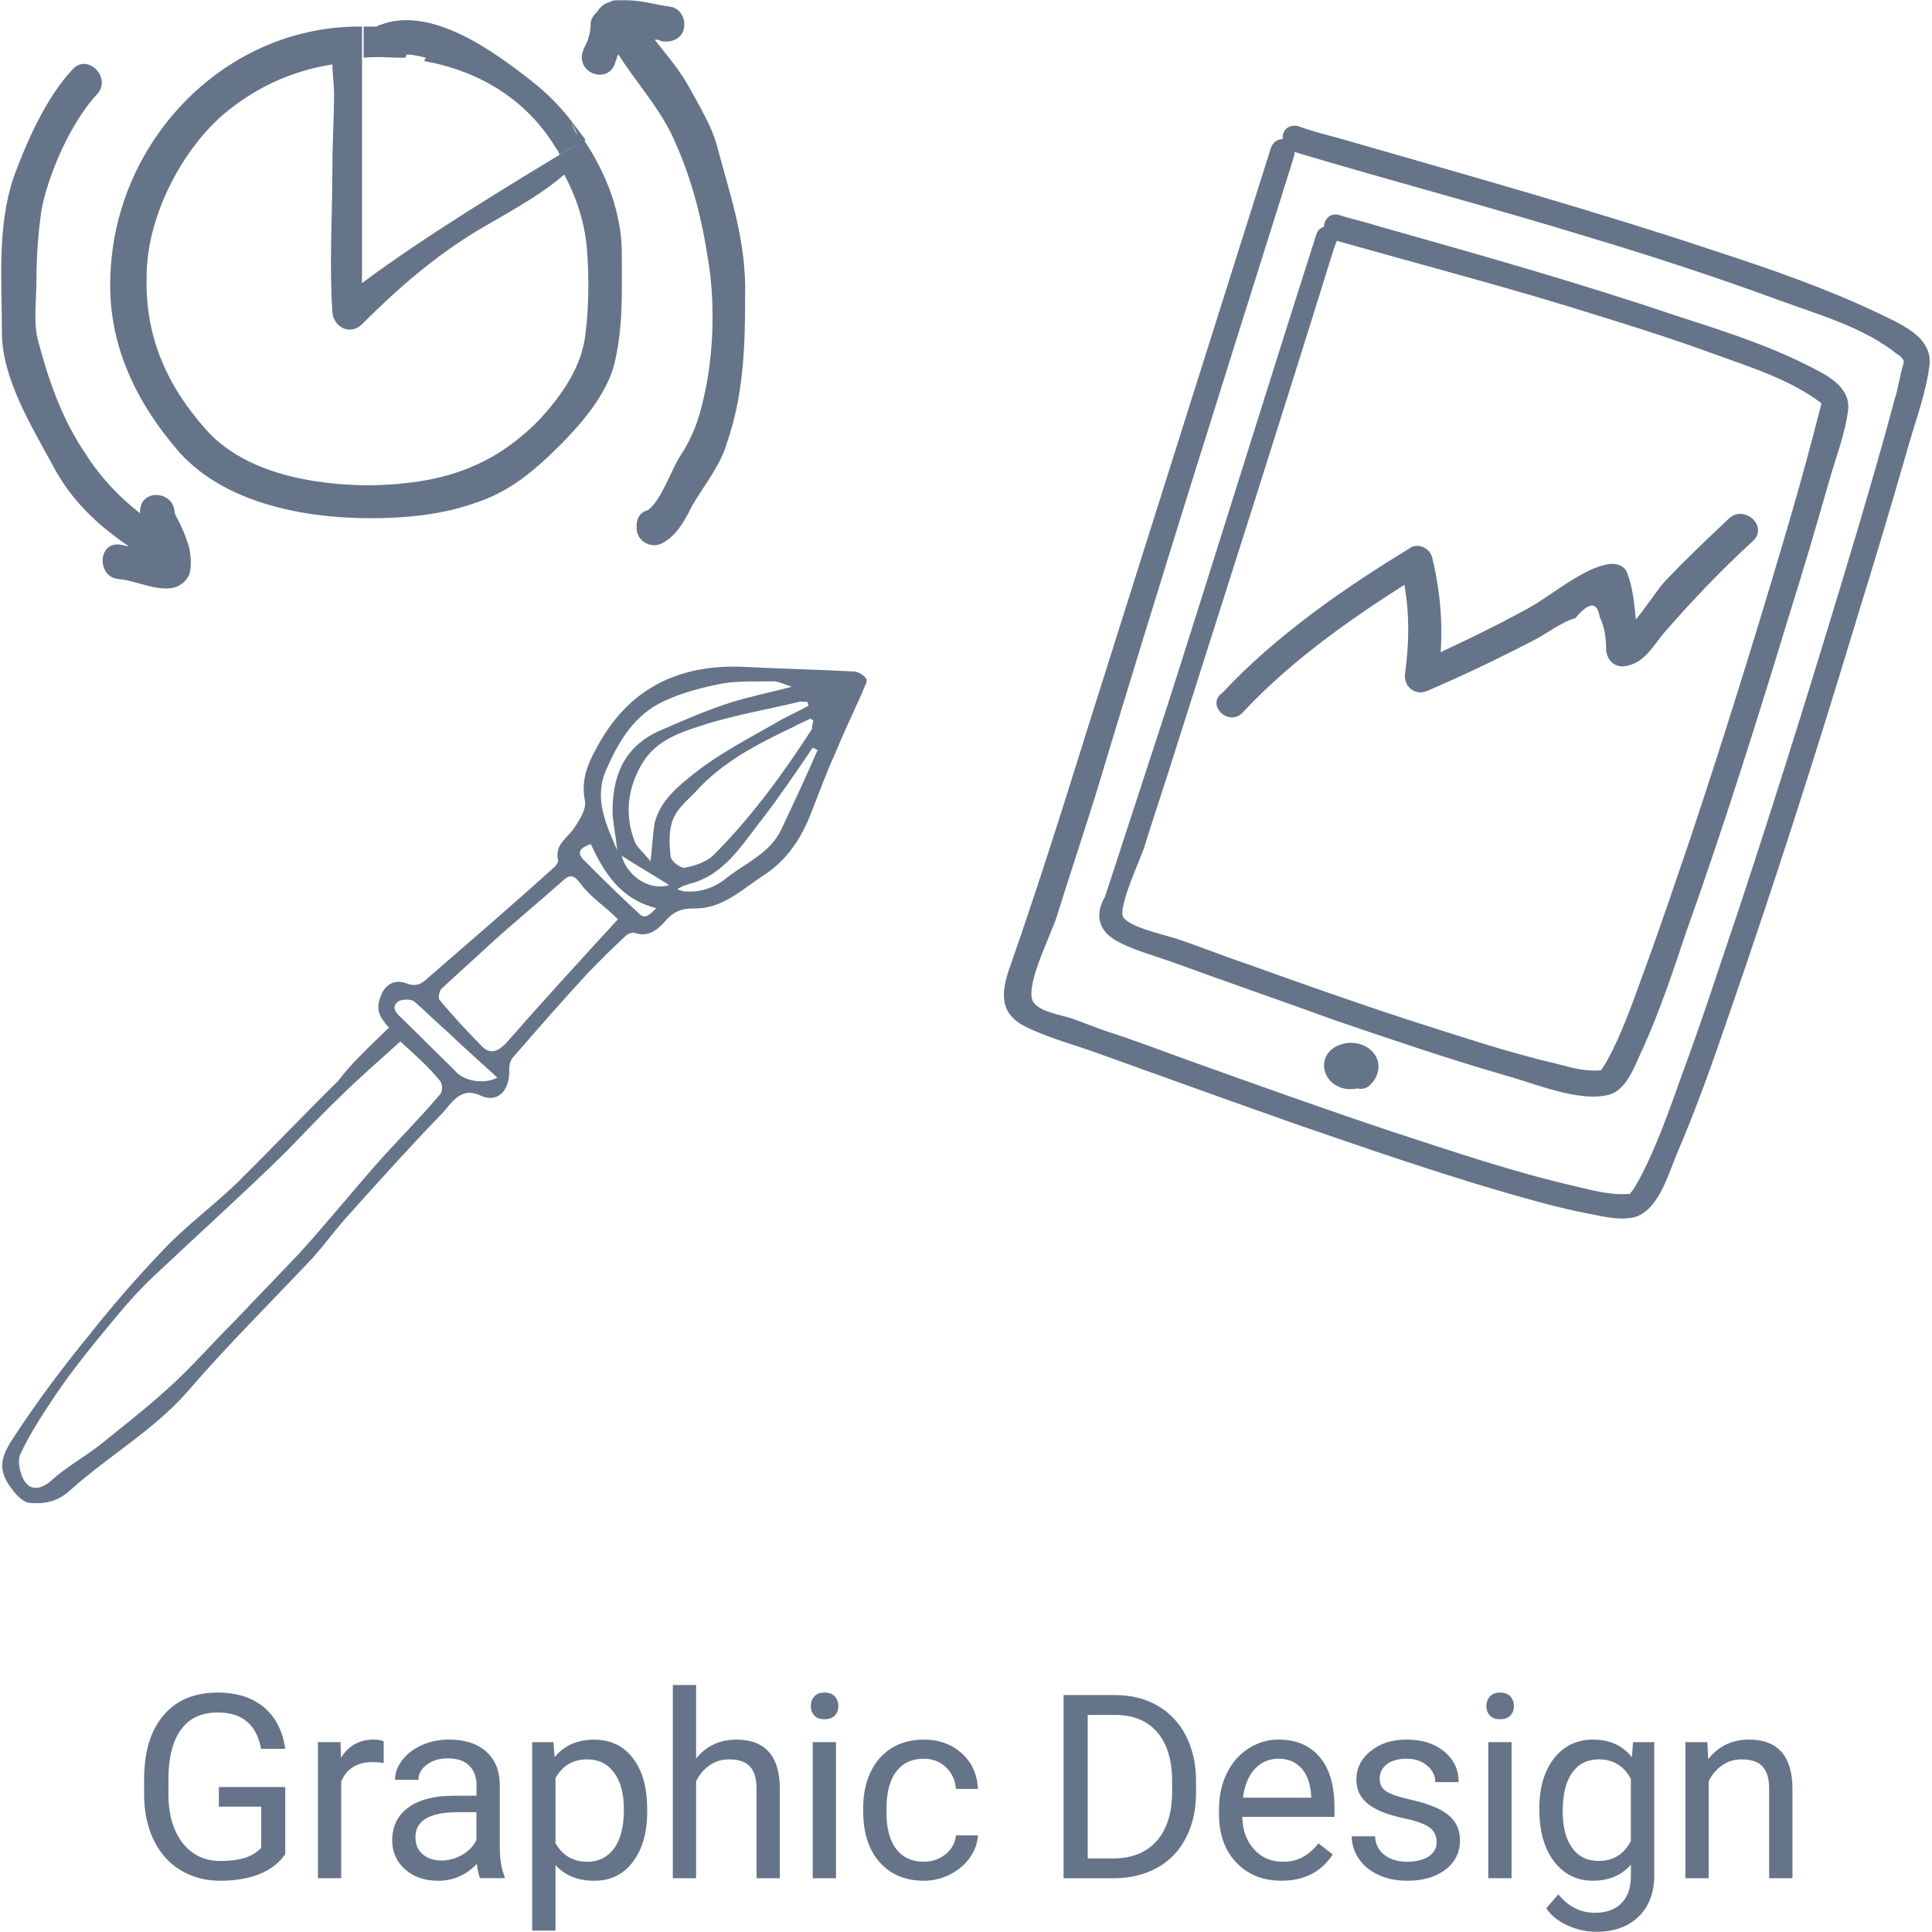 <?xml version="1.0" encoding="UTF-8"?>
<svg width="150px" height="150px" viewBox="0 0 150 150" version="1.1" xmlns="http://www.w3.org/2000/svg" xmlns:xlink="http://www.w3.org/1999/xlink">
    <!-- Generator: Sketch 45 (43475) - http://www.bohemiancoding.com/sketch -->
    <title>graphic</title>
    <desc>Created with Sketch.</desc>
    <defs></defs>
    <g id="Page-1" stroke="none" stroke-width="1" fill="none" fill-rule="evenodd">
        <g id="graphic" transform="translate(-13, -1)" fill-rule="nonzero" fill="#657488">
            <path d="M44.3,79.9 C44.2,79.7 44.1,79.5 44.1,79.4 C43.7,78.5 44,77.8 44.7,77.1 C45.4,76.5 46.1,76.6 46.7,77.1 C47.2,77.5 47.7,77.5 48.3,77.2 C52.3,75.5 56.4,73.8 60.4,72 C60.6,71.9 60.8,71.7 60.8,71.6 C60.9,70.3 62.1,70.2 62.9,69.5 C63.4,69.1 64.1,68.5 64.2,67.9 C64.4,66 65.6,64.9 66.8,63.8 C70.5,60.5 74.7,60.1 79.2,61.8 C81.8,62.8 84.4,63.7 87,64.7 C87.4,64.8 87.8,65.2 87.9,65.6 C88,65.8 87.5,66.2 87.3,66.5 C86.1,67.8 84.9,69.1 83.7,70.5 C82.6,71.7 81.6,73 80.6,74.2 C79.3,75.8 77.8,77 75.8,77.6 C73.8,78.1 71.8,79.2 69.6,78.4 C68.7,78.1 68,78.2 67.2,78.7 C66.5,79.1 65.6,79.5 64.7,78.8 C64.6,78.7 64.2,78.7 64,78.8 C62.7,79.4 61.5,80 60.2,80.7 C57.7,82.1 55.2,83.6 52.7,85.1 C52.4,85.3 52.2,85.7 52.1,86.1 C51.7,87.3 50.6,88.2 49.4,87.1 C48.1,85.9 47,87.1 46,87.6 C42.8,89.3 39.7,91.1 36.6,92.9 C35.4,93.6 34.3,94.4 33.1,95.1 C28.9,97.4 24.7,99.5 20.6,102 C17.2,104 13.3,104.8 9.7,106.4 C8.4,107 7.4,106.8 6.4,106.4 C6.1,106.3 5.8,105.9 5.6,105.5 C4.8,103.6 4.9,102.6 6.7,101.2 C9.3,99.1 12,97.2 14.8,95.4 C17.2,93.8 19.7,92.3 22.3,90.9 C24.5,89.7 26.9,88.9 29.2,87.8 C32.6,86.1 35.9,84.3 39.3,82.6 C40.7,81.6 42.5,80.8 44.3,79.9 L44.3,79.9 Z M44.8,81.2 C42.8,82.1 40.9,82.9 39.1,83.8 C36.8,84.9 34.6,86.2 32.3,87.3 C28.6,89.1 24.8,90.8 21,92.6 C19.5,93.3 18,94.2 16.6,95.1 C14.7,96.3 12.7,97.6 10.9,99 C9.5,100.1 8,101.3 6.8,102.6 C6.4,103.1 6.3,104.3 6.6,104.9 C6.9,105.6 7.8,105.6 8.6,105.2 C10,104.6 11.5,104.3 12.9,103.8 C15,103 17.2,102.2 19.2,101.3 C21.5,100.3 23.6,99 25.8,97.9 C28,96.7 30.1,95.6 32.3,94.4 C34.9,92.9 37.4,91.3 39.9,89.8 C42.1,88.5 44.3,87.4 46.4,86.1 C46.7,86 46.9,85.4 46.8,85.1 C46.3,83.8 45.6,82.6 44.8,81.2 L44.8,81.2 Z M63.8,77.4 C63.2,76.2 62.3,75.1 61.9,73.9 C61.6,73 61.3,72.9 60.5,73.3 C58.2,74.3 55.9,75.2 53.7,76.2 C52.2,76.9 50.6,77.6 49.1,78.3 C48.9,78.4 48.6,78.9 48.7,79.1 C49.3,80.6 50,82.1 50.7,83.5 C51.1,84.3 51.7,84.3 52.5,83.9 C56.2,81.7 59.9,79.6 63.8,77.4 Z M83,67.4 L82.8,67.2 C82.3,67.3 81.8,67.3 81.4,67.4 C78.3,67.8 75.2,68.3 72.5,69.9 C71.7,70.3 70.8,70.7 70.3,71.3 C69.7,72 69.4,73 69.2,74 C69.1,74.4 69.7,75.2 70,75.2 C70.8,75.3 71.8,75.3 72.5,74.9 C76.2,73 79.5,70.6 82.7,68 C82.7,68 82.8,67.7 83,67.4 L83,67.4 Z M83,66.2 L83,65.9 C82.8,65.8 82.7,65.8 82.5,65.7 C79.9,65.5 77.2,65.1 74.6,65.1 C72.8,65.1 70.9,65.1 69.3,66.5 C67.6,68 66.8,69.9 66.9,72 C66.9,72.5 67.3,73.1 67.6,73.9 C68.1,72.8 68.4,72 68.8,71.2 C69.8,69.6 71.5,69 73.1,68.4 C75.3,67.6 77.7,67.2 80.1,66.7 C80.9,66.5 82,66.4 83,66.2 L83,66.2 Z M65.4,72.3 C65.6,71.4 65.7,70.5 65.9,69.6 C66.7,66.9 68.2,64.9 71.2,64.5 C73.2,64.3 75.2,64.1 77.2,64.1 C78.8,64.1 80.4,64.3 82.2,64.4 C81.8,64.1 81.5,63.8 81.1,63.6 C79.8,63.2 78.5,62.7 77.2,62.5 C75.6,62.3 74,62.2 72.4,62.4 C69.9,62.7 68.1,64.3 66.5,66.1 C64.9,67.9 65.2,70.1 65.4,72.3 L65.4,72.3 Z M82.6,69.7 L82.3,69.4 C80.5,70.8 78.7,72.2 76.8,73.5 C74.7,74.9 72.7,76.7 69.9,76.5 C69.6,76.5 69.3,76.5 68.9,76.6 C69.1,76.8 69.2,76.8 69.3,76.9 C70.4,77.4 71.6,77.4 72.7,77 C74.5,76.3 76.6,76.2 78,74.7 C79.6,73 81.1,71.4 82.6,69.7 L82.6,69.7 Z M51.1,86.2 C50.2,84.6 49.3,83.1 48.5,81.6 C47.9,80.6 47.4,79.6 46.8,78.6 C46.6,78.3 45.9,78.1 45.6,78.2 C45,78.4 45.1,78.9 45.4,79.4 C46.3,81.1 47.2,82.9 48.1,84.6 C48.5,85.7 50,86.4 51.1,86.2 L51.1,86.2 Z M66.9,77.5 C64.5,76 63.9,73.7 63.6,71.2 C62.8,71.2 62.3,71.4 62.7,72.2 C63.6,74 64.5,75.7 65.5,77.5 C65.8,78.1 66.3,77.8 66.9,77.5 Z M65.6,72.8 C65.5,74.4 66.8,76.1 68.4,76.1 C67.4,74.9 66.5,73.9 65.6,72.8 Z" id="Shape" transform="translate(46.517, 83.797) rotate(-18) translate(-46.517, -83.797) "></path>
            <g id="Group" transform="translate(12, 0)">
                <path d="M49.277,20.681 C49.277,17.617 48.128,14.553 46.34,11.872 C40.213,15.574 34.085,19.277 29.106,22.979 L29.106,3.064 C18.638,2.936 9.957,11.745 9.574,22.34 C9.319,27.574 11.489,32.17 14.936,36.128 C18.511,40.085 24.638,41.234 29.745,41.234 C32.426,41.234 35.234,40.979 37.787,40.085 C40.596,39.191 42.511,37.532 44.553,35.489 C46.213,33.83 48,31.66 48.638,29.489 C49.404,26.553 49.277,23.617 49.277,20.681 L49.277,20.681 Z M46.468,26.809 C46.213,29.489 44.553,31.787 42.766,33.702 C39.064,37.404 35.106,38.553 29.872,38.681 C25.404,38.681 20.043,37.787 16.979,34.34 C13.915,30.894 12.255,27.064 12.383,22.468 C12.383,18 14.936,12.894 18.255,9.957 C20.809,7.787 23.617,6.511 26.809,6 C26.809,6.766 26.936,7.532 26.936,8.298 C26.936,10.213 26.809,12 26.809,13.915 C26.809,17.617 26.553,21.574 26.809,25.277 C26.936,26.426 28.213,27.064 29.106,26.17 C31.915,23.362 34.851,20.809 38.298,18.766 C40.468,17.489 42.894,16.213 44.809,14.553 C45.83,16.468 46.468,18.511 46.596,20.681 C46.723,22.596 46.723,24.766 46.468,26.809 L46.468,26.809 Z" id="Shape"></path>
                <path d="M45.319,10.34 C45.447,10.723 45.702,11.106 45.83,11.489 C45.574,11.106 45.447,10.723 45.319,10.34 C44.426,9.191 43.404,8.17 42.255,7.277 C39.319,4.979 34.468,1.404 30.511,2.936 C30.383,2.936 30.255,3.064 30.255,3.064 L29.234,3.064 L29.234,5.489 C30.255,5.362 31.404,5.489 32.426,5.489 C32.553,5.362 32.553,5.362 32.553,5.234 C33.064,5.234 33.574,5.362 34.085,5.489 C33.957,5.617 33.957,5.617 33.957,5.745 C38.17,6.511 41.872,8.681 44.17,12.511 C44.298,12.638 44.426,12.638 44.553,12.766 C44.426,12.638 44.298,12.638 44.17,12.511 C44.298,12.638 44.426,12.894 44.426,13.021 C45.064,12.638 45.702,12.255 46.468,11.872 L45.319,10.34 L45.319,10.34 Z M15.574,43.149 C15.447,42.766 15.319,42.383 15.064,41.872 C14.936,41.489 14.553,40.979 14.553,40.723 C14.426,39.064 11.872,38.936 11.872,40.723 L11.872,40.851 C10.085,39.447 8.681,37.915 7.404,35.872 C5.745,33.319 4.723,30.383 3.957,27.447 C3.574,26.043 3.83,24.255 3.83,22.723 C3.83,20.936 3.957,19.149 4.213,17.362 C4.723,14.553 6.511,10.468 8.553,8.298 C9.702,7.021 7.787,5.106 6.638,6.383 C4.596,8.553 3.064,12 2.043,14.809 C0.766,18.638 1.149,22.851 1.149,26.809 C1.149,30.383 3.447,34.085 5.106,37.149 C6.511,39.83 8.553,41.745 10.979,43.404 C10.723,43.404 10.468,43.277 10.213,43.277 C8.553,43.149 8.553,45.83 10.213,45.957 C11.872,46.085 14.426,47.617 15.574,45.83 C15.957,45.319 15.83,43.787 15.574,43.149 L15.574,43.149 Z M56.681,12.383 C56.298,10.851 55.277,9.191 54.511,7.787 C53.745,6.383 52.723,5.234 51.83,4.085 L52.085,4.085 C52.851,4.468 54.128,4.085 54.128,2.936 L54.128,2.809 C54.128,2.298 53.745,1.66 53.106,1.532 C52.085,1.404 50.809,1.021 49.66,1.021 L49.021,1.021 C48.766,1.021 48.511,1.021 48.383,1.149 C47.872,1.277 47.617,1.532 47.362,1.915 C47.106,2.17 46.851,2.426 46.851,2.936 C46.851,3.447 46.723,3.83 46.596,4.213 C46.468,4.468 46.34,4.723 46.213,5.106 C45.83,6.766 48.255,7.532 48.766,5.872 C48.766,5.745 48.894,5.617 48.894,5.489 C48.894,5.362 49.021,5.234 49.021,5.234 C50.298,7.277 51.957,9.064 53.106,11.362 C54.511,14.298 55.404,17.489 55.915,20.809 C56.553,24.255 56.426,28.468 55.66,31.787 C55.277,33.574 54.766,34.979 53.745,36.511 C53.106,37.532 52.34,39.83 51.319,40.596 C50.809,40.723 50.426,41.106 50.426,41.872 L50.426,42 C50.426,43.021 51.574,43.66 52.468,43.149 C53.617,42.511 54.255,41.234 54.766,40.213 C55.66,38.681 56.936,37.149 57.447,35.362 C58.723,31.66 58.851,27.957 58.851,24.128 C58.979,19.787 57.702,16.213 56.681,12.383 L56.681,12.383 Z" id="Shape"></path>
            </g>
            <path d="M111.7,12.4 L97.3,58 C95.4,64.1 93.5,70.1 91.4,76.1 C90.7,78.1 90.6,79.7 92.6,80.7 C94.4,81.6 96.4,82.1 98.3,82.8 C103.3,84.6 108.3,86.4 113.4,88.2 C118.9,90.1 124.4,92 129.9,93.6 C132,94.2 134.1,94.8 136.2,95.2 C137.3,95.4 138.7,95.8 139.9,95.5 C141.7,95 142.5,92.3 143.1,90.8 C144.7,87.1 146,83.4 147.3,79.6 C150.8,69.5 154.1,59.2 157.2,48.9 C158.5,44.7 159.8,40.4 161,36.2 C161.6,34 162.5,31.7 162.8,29.4 C163.1,27.1 160.4,26.1 158.8,25.3 C154.8,23.4 150.5,21.9 146.2,20.5 C136.6,17.3 126.9,14.6 117.2,11.8 C116.1,11.5 114.9,11.2 113.8,10.8 C113,10.6 112.5,11.2 112.6,11.8 C112.2,11.8 111.9,12 111.7,12.4 L111.7,12.4 Z M136.3,19.4 C141.3,20.9 146.2,22.5 151.1,24.3 C154.1,25.4 157.7,26.4 160.3,28.5 C160.5,28.6 160.7,28.8 160.8,29 L160.8,29.2 C160.5,30.1 160.4,31.1 160.1,32 C159.2,35.4 158.2,38.8 157.2,42.2 C154.3,51.9 151.3,61.6 148.1,71.3 C146.6,75.7 145.2,80.1 143.6,84.4 C142.6,87.2 141.6,90.1 140.2,92.7 C140,93 139.9,93.3 139.6,93.6 C139.5,93.7 139.7,93.7 139.4,93.7 C138,93.8 136.6,93.4 135.3,93.1 C130.5,92 125.8,90.4 121.2,88.9 C115.8,87.1 110.5,85.2 105.2,83.3 C103,82.5 100.9,81.7 98.7,81 L96.3,80.1 C95.4,79.8 93.9,79.6 93.3,78.9 C92.4,77.9 94.5,73.8 95,72.3 C96,69.1 97.1,65.8 98.1,62.6 C103,46.3 108.1,30.2 113.2,14 C113.3,13.7 113.4,13.3 113.5,13 L113.5,12.8 C121.2,15.1 128.8,17.1 136.3,19.4 Z" id="Shape"></path>
            <path d="M99.6,74 C101,74.8 102.7,75.2 104.3,75.8 C108.4,77.3 112.5,78.7 116.6,80.2 C121,81.7 125.4,83.2 129.9,84.5 C132.1,85.1 135.6,86.6 137.9,86 C139.4,85.6 140,83.5 140.6,82.3 C141.9,79.4 142.9,76.4 143.9,73.4 C146.8,65.3 149.4,57 151.9,48.8 C153,45.3 154,41.9 155,38.4 C155.5,36.6 156.3,34.6 156.5,32.7 C156.6,30.9 154.6,30 153.2,29.3 C150,27.7 146.5,26.6 143.1,25.5 C135.4,22.9 127.6,20.7 119.8,18.5 C118.9,18.2 117.9,18 117,17.7 C116.3,17.5 115.8,18 115.8,18.6 C115.5,18.7 115.3,18.9 115.2,19.2 C111.3,31.4 107.5,43.7 103.6,55.9 L98.8,70.6 C98.1,71.8 98.1,73.1 99.6,74 L99.6,74 Z M134.8,24.8 C138.7,26 142.6,27.2 146.4,28.6 C148.9,29.5 151.7,30.4 154,32 C154.1,32.1 154.3,32.2 154.4,32.3 L154.4,32.4 C154.2,33.2 154,33.9 153.8,34.7 C153.1,37.4 152.3,40.2 151.5,42.9 C149.2,50.7 146.8,58.4 144.2,66.2 C143,69.7 141.8,73.3 140.5,76.8 C139.7,79 138.9,81.3 137.8,83.3 C137.7,83.5 137.5,83.8 137.3,84.1 L137.2,84.1 C136.1,84.2 135,83.9 133.9,83.6 C130,82.7 126.2,81.4 122.4,80.2 C118.1,78.8 113.9,77.3 109.7,75.8 C107.9,75.2 106.2,74.5 104.4,73.9 C103.5,73.6 100.7,73 100.2,72.2 C99.8,71.5 101.4,68 101.8,66.9 C102.6,64.3 103.5,61.7 104.3,59.1 C108.4,46.2 112.5,33.4 116.5,20.5 C116.6,20.2 116.7,19.9 116.8,19.7 C122.8,21.4 128.9,23 134.8,24.8 L134.8,24.8 Z M119.6,82.7 C119,82 117.9,81.8 117.1,82.1 C116.4,82.3 115.8,82.9 115.8,83.7 C115.8,84.4 116.2,85 116.8,85.3 C117.3,85.6 117.9,85.6 118.4,85.5 C118.7,85.6 119.1,85.5 119.3,85.3 C120.1,84.6 120.3,83.5 119.6,82.7 Z M117.8,83.6 C117.7,83.6 117.7,83.6 117.8,83.6 C117.7,83.5 117.7,83.5 117.8,83.6 C117.7,83.5 117.7,83.6 117.8,83.6 Z" id="Shape"></path>
            <path d="M109.5,56.3 C113.4,52.1 118.6,48.5 123.5,45.5 C122.9,45.3 122.3,45 121.7,44.8 C122.4,47.6 122.5,50.2 122.1,53.2 C121.9,54.3 122.9,55.1 123.9,54.6 C126.7,53.4 129.4,52.1 132.1,50.7 C133.1,50.2 134.2,49.3 135.3,49 C136.4,47.7 137,47.7 137.2,48.9 C137.6,49.7 137.7,50.6 137.7,51.5 C137.8,52.3 138.4,52.9 139.3,52.7 C140.8,52.4 141.4,51 142.4,49.9 C144.5,47.5 146.7,45.2 149.1,43 C150.3,41.9 148.5,40.2 147.3,41.2 C145.6,42.8 143.9,44.4 142.3,46.1 C141.5,46.9 139.7,50 138.6,50.3 C139.1,50.7 139.7,51.1 140.2,51.5 C140,49.6 140,47.1 139.3,45.4 C139.1,44.9 138.4,44.7 137.9,44.8 C135.9,45.1 133.5,47.2 131.7,48.2 C128.8,49.8 125.8,51.2 122.8,52.6 C123.4,53.1 124,53.5 124.6,54 C125.1,50.6 125,47.7 124.2,44.3 C124,43.5 123,43.1 122.4,43.6 C117.3,46.7 112,50.4 107.9,54.8 C106.6,55.7 108.4,57.5 109.5,56.3 L109.5,56.3 Z" id="Shape"></path>
            <path d="M35.148,144.96 C34.668,145.65 33.994,146.166 33.132,146.508 C32.269,146.85 31.265,147.021 30.119,147.021 C28.959,147.021 27.929,146.751 27.031,146.207 C26.133,145.663 25.438,144.89 24.946,143.887 C24.456,142.885 24.202,141.723 24.189,140.401 L24.189,139.161 C24.189,137.018 24.689,135.358 25.689,134.181 C26.689,133.001 28.093,132.411 29.903,132.411 C31.388,132.411 32.583,132.791 33.487,133.551 C34.392,134.308 34.947,135.384 35.147,136.777 L33.272,136.777 C32.922,134.897 31.802,133.955 29.912,133.955 C28.657,133.955 27.704,134.395 27.057,135.278 C26.409,136.161 26.082,137.438 26.075,139.111 L26.075,140.273 C26.075,141.869 26.44,143.136 27.169,144.077 C27.899,145.017 28.884,145.487 30.129,145.487 C30.831,145.487 31.446,145.41 31.974,145.254 C32.501,145.098 32.937,144.834 33.282,144.464 L33.282,141.27 L29.992,141.27 L29.992,139.744 L35.147,139.744 L35.147,144.959 L35.148,144.96 Z M42.79,137.88 C42.517,137.834 42.22,137.812 41.9,137.812 C40.716,137.812 39.912,138.316 39.49,139.325 L39.49,146.825 L37.683,146.825 L37.683,136.26 L39.44,136.26 L39.47,137.48 C40.062,136.535 40.902,136.063 41.99,136.063 C42.34,136.063 42.608,136.109 42.79,136.2 L42.79,137.88 L42.79,137.88 Z M50.275,146.825 C50.171,146.617 50.085,146.245 50.021,145.712 C49.181,146.584 48.181,147.022 47.016,147.022 C45.974,147.022 45.119,146.726 44.452,146.137 C43.786,145.547 43.452,144.8 43.452,143.897 C43.452,142.795 43.87,141.941 44.707,141.332 C45.544,140.722 46.72,140.419 48.237,140.419 L49.995,140.419 L49.995,139.589 C49.995,138.955 49.805,138.452 49.429,138.079 C49.051,137.704 48.494,137.519 47.759,137.519 C47.114,137.519 46.574,137.679 46.139,138.005 C45.701,138.33 45.483,138.725 45.483,139.185 L43.668,139.185 C43.668,138.659 43.855,138.15 44.228,137.658 C44.604,137.168 45.112,136.778 45.753,136.49 C46.393,136.204 47.098,136.06 47.866,136.06 C49.084,136.06 50.036,136.365 50.726,136.974 C51.418,137.582 51.776,138.421 51.802,139.488 L51.802,144.353 C51.802,145.323 51.922,146.093 52.172,146.667 L52.172,146.821 L50.276,146.821 L50.275,146.825 Z M47.277,145.448 C47.844,145.448 48.381,145.302 48.889,145.008 C49.394,144.716 49.762,144.335 49.989,143.866 L49.989,141.698 L48.574,141.698 C46.36,141.698 45.254,142.346 45.254,143.642 C45.254,144.208 45.444,144.652 45.82,144.97 C46.2,145.29 46.684,145.448 47.276,145.448 L47.277,145.448 Z M63.249,141.658 C63.249,143.268 62.879,144.563 62.143,145.546 C61.408,146.529 60.413,147.021 59.155,147.021 C57.872,147.021 56.863,146.616 56.128,145.801 L56.128,150.891 L54.32,150.891 L54.32,136.261 L55.97,136.261 L56.058,137.433 C56.795,136.523 57.818,136.066 59.126,136.066 C60.396,136.066 61.399,136.546 62.138,137.502 C62.878,138.459 63.248,139.79 63.248,141.496 L63.248,141.662 L63.249,141.658 Z M61.439,141.454 C61.439,140.264 61.186,139.322 60.679,138.632 C60.171,137.942 59.474,137.597 58.589,137.597 C57.495,137.597 56.675,138.082 56.129,139.052 L56.129,144.102 C56.669,145.064 57.495,145.546 58.609,145.546 C59.474,145.546 60.162,145.202 60.674,144.516 C61.184,143.829 61.44,142.808 61.44,141.454 L61.439,141.454 Z M67.039,137.538 C67.839,136.555 68.883,136.063 70.166,136.063 C72.399,136.063 73.526,137.323 73.546,139.843 L73.546,146.825 L71.74,146.825 L71.74,139.833 C71.733,139.071 71.56,138.508 71.217,138.143 C70.877,137.779 70.343,137.597 69.621,137.597 C69.037,137.597 68.521,137.753 68.081,138.065 C67.637,138.378 67.291,138.788 67.045,139.295 L67.045,146.825 L65.238,146.825 L65.238,131.825 L67.045,131.825 L67.045,137.538 L67.039,137.538 Z M77.905,146.825 L76.1,146.825 L76.1,136.26 L77.907,136.26 L77.907,146.825 L77.905,146.825 Z M75.952,133.455 C75.952,133.163 76.042,132.915 76.22,132.715 C76.4,132.512 76.666,132.411 77.017,132.411 C77.369,132.411 77.637,132.514 77.817,132.716 C78,132.918 78.091,133.166 78.091,133.458 C78.091,133.751 78.001,133.995 77.819,134.19 C77.636,134.385 77.369,134.482 77.017,134.482 C76.667,134.482 76.4,134.386 76.221,134.19 C76.041,133.995 75.953,133.75 75.953,133.458 L75.952,133.455 Z M84.726,145.545 C85.371,145.545 85.934,145.351 86.416,144.96 C86.896,144.57 87.164,144.08 87.216,143.495 L88.926,143.495 C88.893,144.101 88.684,144.677 88.3,145.225 C87.917,145.771 87.404,146.207 86.763,146.532 C86.123,146.858 85.443,147.022 84.727,147.022 C83.287,147.022 82.144,146.54 81.294,145.58 C80.444,144.62 80.02,143.306 80.02,141.64 L80.02,141.337 C80.02,140.307 80.21,139.394 80.587,138.593 C80.965,137.793 81.507,137.17 82.213,136.728 C82.92,136.285 83.755,136.063 84.718,136.063 C85.903,136.063 86.888,136.418 87.672,137.128 C88.457,137.838 88.875,138.758 88.927,139.892 L87.217,139.892 C87.167,139.208 86.907,138.647 86.442,138.207 C85.976,137.767 85.402,137.547 84.718,137.547 C83.8,137.547 83.088,137.877 82.585,138.539 C82.08,139.199 81.828,140.153 81.828,141.403 L81.828,141.745 C81.828,142.963 82.078,143.9 82.58,144.558 C83.08,145.214 83.797,145.543 84.728,145.543 L84.726,145.545 Z M95.576,146.825 L95.576,132.605 L99.589,132.605 C100.827,132.605 101.921,132.88 102.871,133.427 C103.821,133.974 104.556,134.752 105.074,135.761 C105.591,136.771 105.854,137.931 105.86,139.239 L105.86,140.149 C105.86,141.489 105.603,142.664 105.085,143.673 C104.568,144.683 103.829,145.458 102.869,145.998 C101.909,146.538 100.789,146.815 99.513,146.828 L95.58,146.828 L95.576,146.825 Z M97.451,134.149 L97.451,145.289 L99.423,145.289 C100.868,145.289 101.993,144.839 102.797,143.942 C103.6,143.044 104.002,141.765 104.002,140.104 L104.002,139.274 C104.002,137.66 103.622,136.404 102.865,135.51 C102.105,134.616 101.03,134.16 99.637,134.148 L97.45,134.148 L97.451,134.149 Z M112.485,147.019 C111.052,147.019 109.887,146.549 108.989,145.609 C108.091,144.669 107.642,143.409 107.642,141.833 L107.642,141.501 C107.642,140.453 107.842,139.517 108.242,138.693 C108.642,137.87 109.202,137.225 109.922,136.76 C110.642,136.295 111.422,136.06 112.262,136.06 C113.635,136.06 114.702,136.515 115.464,137.42 C116.226,138.325 116.607,139.62 116.607,141.307 L116.607,142.059 L109.45,142.059 C109.476,143.099 109.78,143.941 110.363,144.582 C110.945,145.222 111.686,145.544 112.583,145.544 C113.223,145.544 113.763,145.414 114.205,145.154 C114.648,144.894 115.035,144.548 115.367,144.118 L116.471,144.978 C115.588,146.338 114.259,147.018 112.489,147.018 L112.485,147.019 Z M112.26,137.546 C111.53,137.546 110.92,137.811 110.425,138.342 C109.93,138.872 109.625,139.616 109.507,140.572 L114.8,140.572 L114.8,140.436 C114.75,139.519 114.502,138.806 114.06,138.303 C113.616,137.798 113.017,137.546 112.262,137.546 L112.26,137.546 Z M124.54,144.02 C124.54,143.533 124.357,143.154 123.99,142.884 C123.622,142.614 122.98,142.381 122.066,142.186 C121.151,141.99 120.426,141.756 119.888,141.482 C119.35,141.209 118.953,140.882 118.695,140.506 C118.438,140.128 118.31,139.679 118.31,139.158 C118.31,138.291 118.676,137.558 119.408,136.96 C120.141,136.36 121.078,136.06 122.216,136.06 C123.414,136.06 124.386,136.37 125.131,136.99 C125.877,137.608 126.251,138.4 126.251,139.362 L124.435,139.362 C124.435,138.867 124.225,138.442 123.805,138.082 C123.385,137.725 122.855,137.546 122.218,137.546 C121.56,137.546 121.046,137.689 120.675,137.976 C120.305,138.262 120.118,138.636 120.118,139.099 C120.118,139.535 120.291,139.864 120.636,140.085 C120.981,140.305 121.604,140.518 122.506,140.72 C123.408,140.923 124.139,141.163 124.698,141.443 C125.258,141.723 125.673,142.06 125.944,142.453 C126.214,142.848 126.349,143.328 126.349,143.895 C126.349,144.839 125.969,145.595 125.215,146.165 C124.46,146.735 123.48,147.02 122.275,147.02 C121.429,147.02 120.681,146.87 120.029,146.57 C119.379,146.272 118.869,145.854 118.501,145.316 C118.133,144.779 117.949,144.198 117.949,143.573 L119.756,143.573 C119.789,144.179 120.031,144.659 120.484,145.013 C120.936,145.369 121.534,145.546 122.276,145.546 C122.959,145.546 123.508,145.408 123.921,145.131 C124.335,144.856 124.541,144.487 124.541,144.024 L124.54,144.02 Z M130.357,146.824 L128.55,146.824 L128.55,136.26 L130.358,136.26 L130.358,146.825 L130.357,146.824 Z M128.403,133.454 C128.403,133.162 128.493,132.914 128.673,132.714 C128.851,132.511 129.116,132.41 129.468,132.41 C129.818,132.41 130.085,132.512 130.268,132.714 C130.45,132.916 130.541,133.164 130.541,133.456 C130.541,133.749 130.451,133.993 130.269,134.188 C130.086,134.384 129.819,134.481 129.469,134.481 C129.116,134.481 128.851,134.386 128.672,134.191 C128.492,133.995 128.402,133.751 128.402,133.458 L128.403,133.454 Z M132.51,141.454 C132.51,139.806 132.892,138.496 133.653,137.522 C134.415,136.549 135.423,136.062 136.681,136.062 C137.971,136.062 138.978,136.518 139.701,137.43 L139.788,136.26 L141.438,136.26 L141.438,146.57 C141.438,147.938 141.033,149.016 140.223,149.804 C139.413,150.591 138.323,150.984 136.957,150.984 C136.195,150.984 135.45,150.824 134.721,150.497 C133.991,150.172 133.435,149.727 133.051,149.159 L133.988,148.073 C134.763,149.03 135.71,149.509 136.83,149.509 C137.71,149.509 138.393,149.262 138.885,148.769 C139.375,148.273 139.622,147.576 139.622,146.679 L139.622,145.769 C138.9,146.603 137.912,147.019 136.662,147.019 C135.426,147.019 134.425,146.521 133.66,145.525 C132.895,144.529 132.513,143.172 132.513,141.453 L132.51,141.454 Z M134.327,141.658 C134.327,142.848 134.571,143.784 135.06,144.465 C135.548,145.145 136.232,145.485 137.11,145.485 C138.25,145.485 139.086,144.968 139.62,143.933 L139.62,139.108 C139.067,138.098 138.237,137.595 137.13,137.595 C136.25,137.595 135.564,137.935 135.07,138.62 C134.575,139.304 134.327,140.316 134.327,141.657 L134.327,141.658 Z M145.562,136.258 L145.622,137.585 C146.428,136.569 147.482,136.061 148.785,136.061 C151.018,136.061 152.145,137.321 152.165,139.841 L152.165,146.824 L150.357,146.824 L150.357,139.832 C150.351,139.072 150.177,138.508 149.835,138.142 C149.493,137.779 148.961,137.597 148.238,137.597 C147.652,137.597 147.138,137.753 146.695,138.065 C146.253,138.378 145.908,138.788 145.66,139.295 L145.66,146.825 L143.854,146.825 L143.854,136.26 L145.562,136.26 L145.562,136.258 Z" id="Graphic-Design"></path>
        </g>
    </g>
</svg>